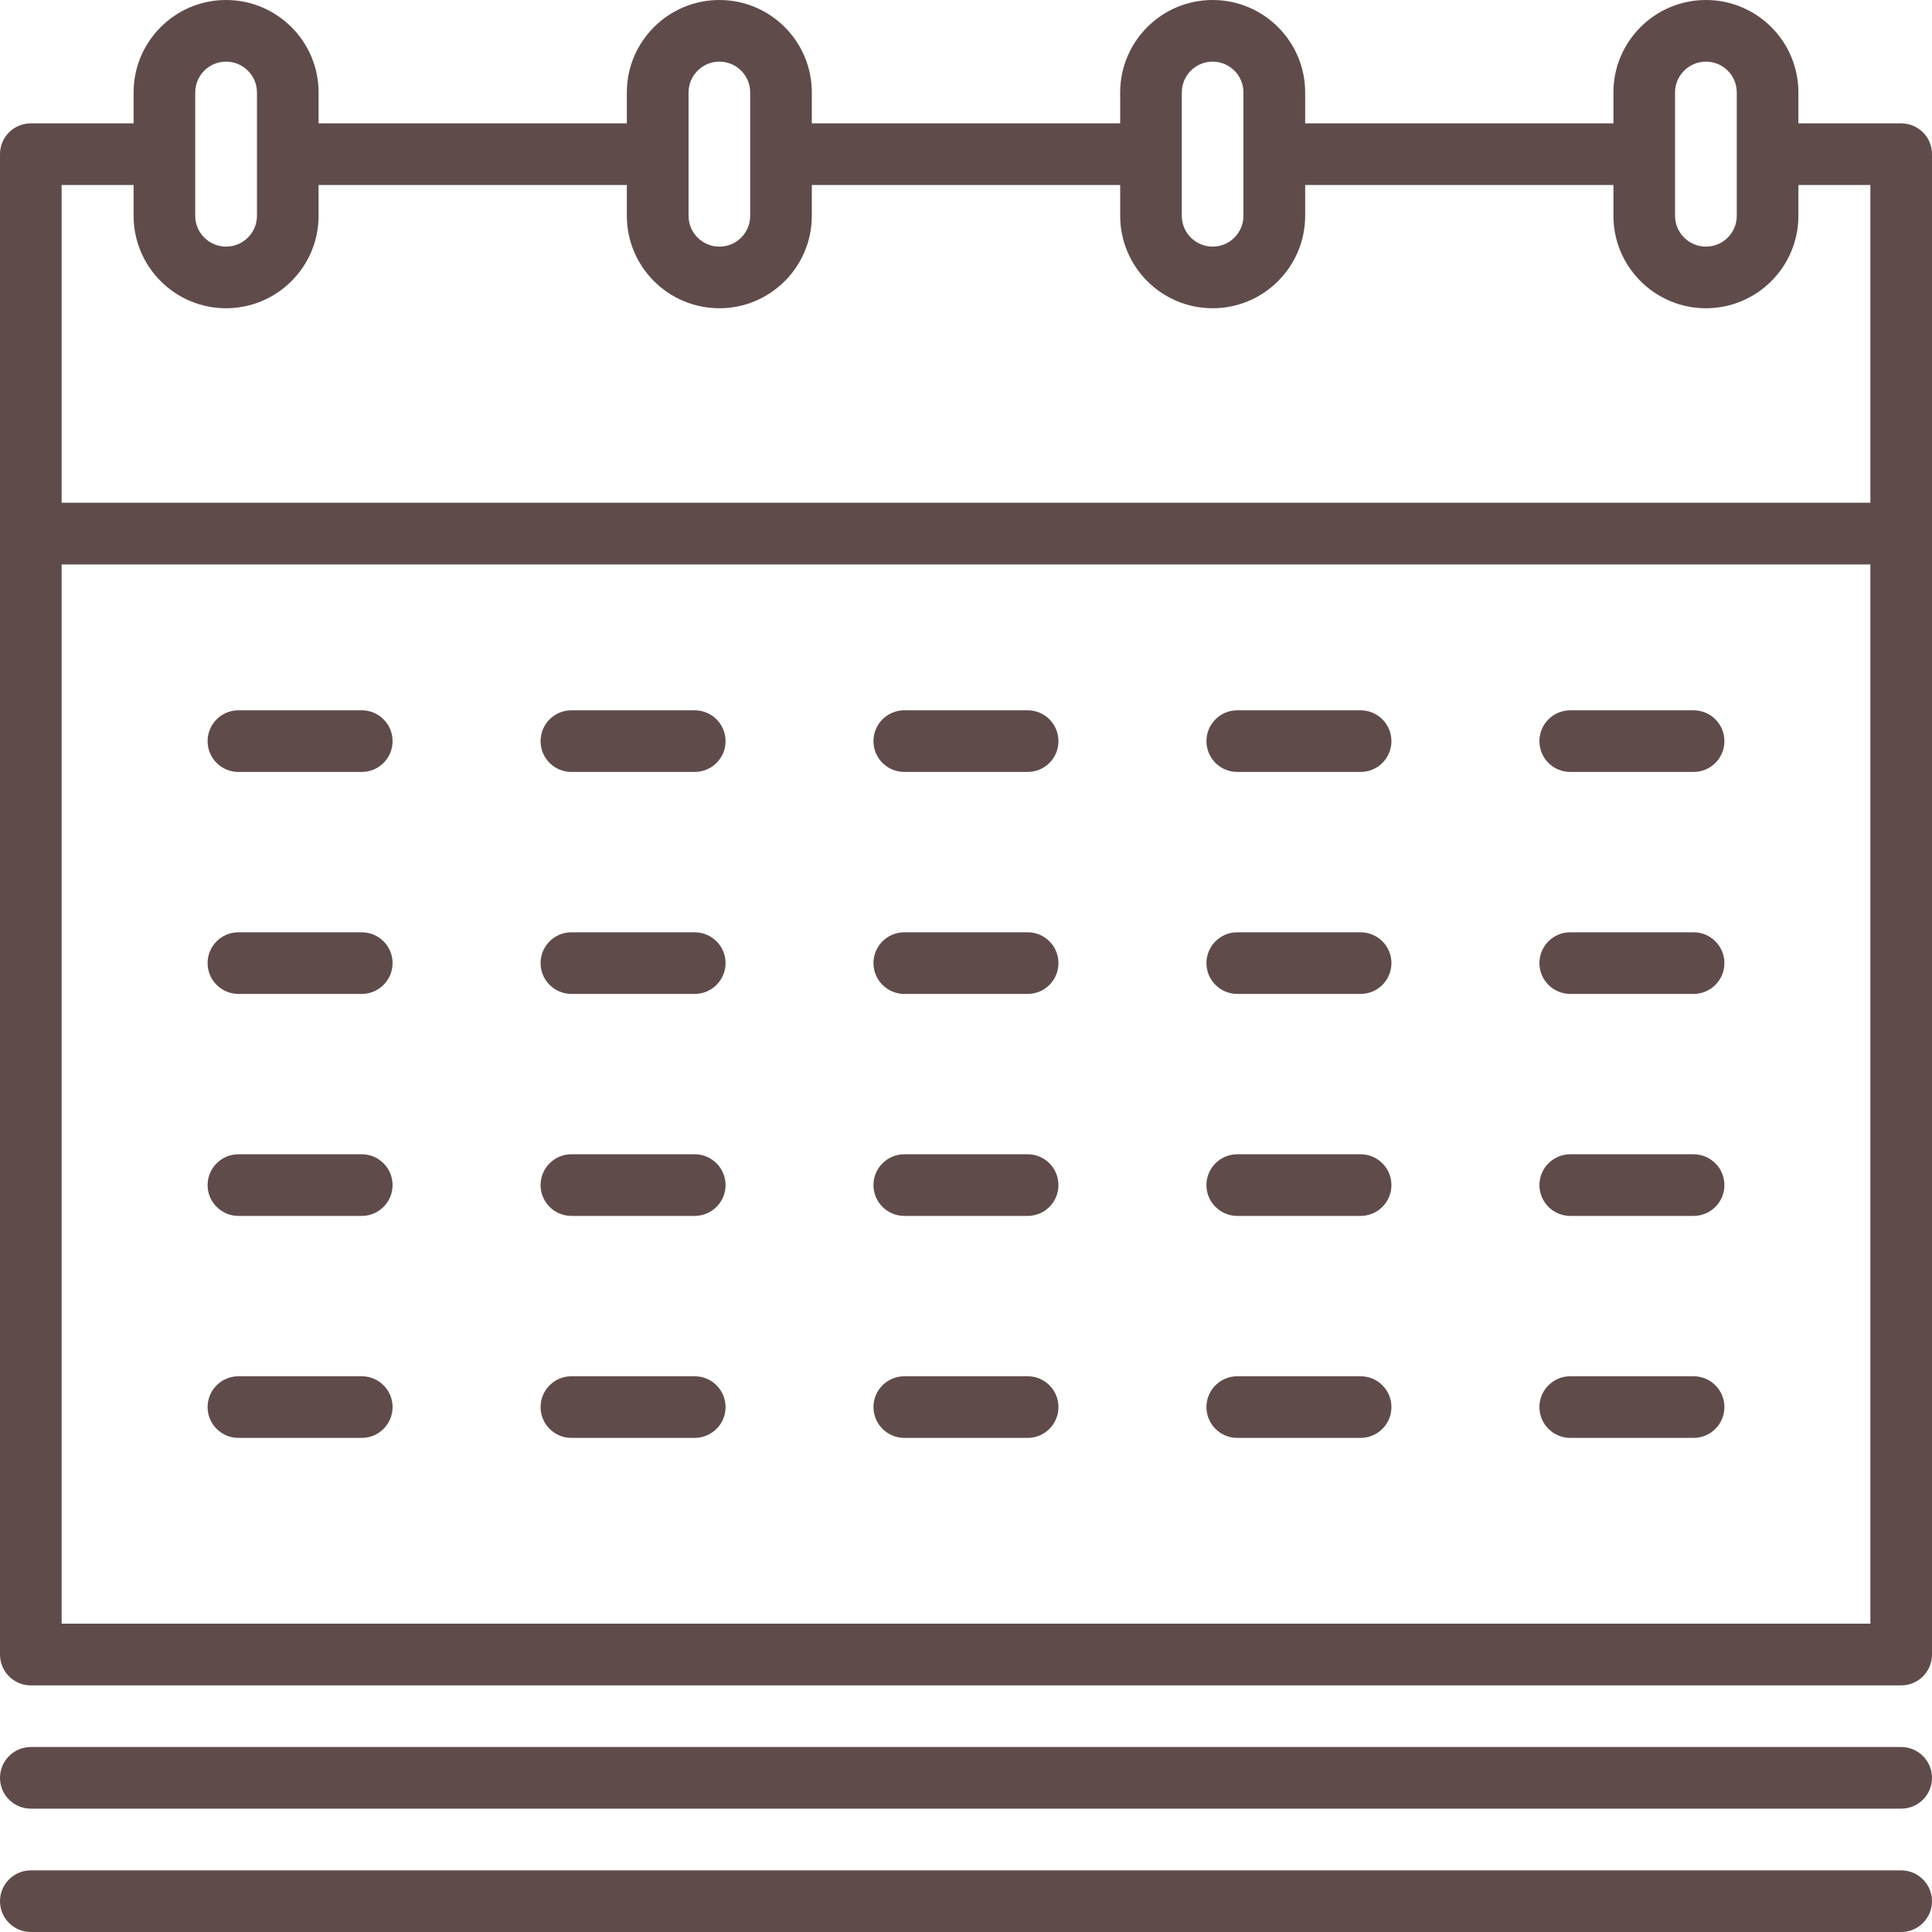 <svg width="20" height="20" viewBox="0 0 20 20" fill="none" xmlns="http://www.w3.org/2000/svg">
<g clip-path="url(#clip0_387_307)">
<path d="M19.681 18.085H0.319C0.143 18.085 0 18.228 0 18.404C0 18.581 0.143 18.723 0.319 18.723H19.681C19.857 18.723 20 18.581 20 18.404C20 18.228 19.857 18.085 19.681 18.085Z" fill="#604B4B"/>
<path d="M19.681 19.362H0.319C0.143 19.362 0 19.505 0 19.681C0 19.857 0.143 20 0.319 20H19.681C19.857 20 20 19.857 20 19.681C20 19.505 19.857 19.362 19.681 19.362Z" fill="#604B4B"/>
<path d="M19.681 1.277H18.617V0.957C18.617 0.429 18.188 0 17.66 0C17.132 0 16.702 0.429 16.702 0.957V1.277H13.511V0.957C13.511 0.429 13.081 0 12.553 0C12.025 0 11.596 0.429 11.596 0.957V1.277H8.404V0.957C8.404 0.429 7.975 0 7.447 0C6.919 0 6.489 0.429 6.489 0.957V1.277H3.298V0.957C3.298 0.429 2.868 0 2.34 0C1.812 0 1.383 0.429 1.383 0.957V1.277H0.319C0.143 1.277 0 1.419 0 1.596V17.128C0 17.304 0.143 17.447 0.319 17.447H19.681C19.857 17.447 20 17.304 20 17.128V1.596C20 1.419 19.857 1.277 19.681 1.277ZM17.34 0.957C17.34 0.781 17.484 0.638 17.66 0.638C17.836 0.638 17.979 0.781 17.979 0.957V2.234C17.979 2.41 17.836 2.553 17.66 2.553C17.484 2.553 17.34 2.41 17.34 2.234V0.957ZM12.234 0.957C12.234 0.781 12.377 0.638 12.553 0.638C12.729 0.638 12.872 0.781 12.872 0.957V2.234C12.872 2.41 12.729 2.553 12.553 2.553C12.377 2.553 12.234 2.41 12.234 2.234V0.957ZM7.128 0.957C7.128 0.781 7.271 0.638 7.447 0.638C7.623 0.638 7.766 0.781 7.766 0.957V2.234C7.766 2.41 7.623 2.553 7.447 2.553C7.271 2.553 7.128 2.41 7.128 2.234V0.957ZM2.021 0.957C2.021 0.781 2.164 0.638 2.34 0.638C2.516 0.638 2.66 0.781 2.66 0.957V2.234C2.66 2.41 2.516 2.553 2.34 2.553C2.164 2.553 2.021 2.41 2.021 2.234V0.957ZM1.383 1.915V2.234C1.383 2.762 1.812 3.191 2.34 3.191C2.868 3.191 3.298 2.762 3.298 2.234V1.915H6.489V2.234C6.489 2.762 6.919 3.191 7.447 3.191C7.975 3.191 8.404 2.762 8.404 2.234V1.915H11.596V2.234C11.596 2.762 12.025 3.191 12.553 3.191C13.081 3.191 13.511 2.762 13.511 2.234V1.915H16.702V2.234C16.702 2.762 17.132 3.191 17.66 3.191C18.188 3.191 18.617 2.762 18.617 2.234V1.915H19.362V5.204H0.638V1.915H1.383ZM0.638 16.808V5.843H19.362V16.808H0.638Z" fill="#604B4B"/>
<path d="M17.532 9.651H16.255C16.079 9.651 15.936 9.794 15.936 9.97C15.936 10.146 16.079 10.289 16.255 10.289H17.532C17.708 10.289 17.851 10.146 17.851 9.97C17.851 9.794 17.708 9.651 17.532 9.651Z" fill="#604B4B"/>
<path d="M14.085 9.651H12.808C12.632 9.651 12.489 9.794 12.489 9.97C12.489 10.146 12.632 10.289 12.808 10.289H14.085C14.261 10.289 14.404 10.146 14.404 9.97C14.404 9.794 14.261 9.651 14.085 9.651Z" fill="#604B4B"/>
<path d="M10.638 9.651H9.362C9.185 9.651 9.042 9.794 9.042 9.97C9.042 10.146 9.185 10.289 9.362 10.289H10.638C10.815 10.289 10.957 10.146 10.957 9.97C10.957 9.794 10.815 9.651 10.638 9.651Z" fill="#604B4B"/>
<path d="M7.191 9.651H5.915C5.739 9.651 5.596 9.794 5.596 9.97C5.596 10.146 5.739 10.289 5.915 10.289H7.191C7.368 10.289 7.511 10.146 7.511 9.97C7.511 9.794 7.368 9.651 7.191 9.651Z" fill="#604B4B"/>
<path d="M3.745 9.651H2.468C2.292 9.651 2.149 9.794 2.149 9.97C2.149 10.146 2.292 10.289 2.468 10.289H3.745C3.921 10.289 4.064 10.146 4.064 9.97C4.064 9.794 3.921 9.651 3.745 9.651Z" fill="#604B4B"/>
<path d="M14.085 11.949H12.808C12.632 11.949 12.489 12.092 12.489 12.268C12.489 12.444 12.632 12.587 12.808 12.587H14.085C14.261 12.587 14.404 12.444 14.404 12.268C14.404 12.092 14.261 11.949 14.085 11.949Z" fill="#604B4B"/>
<path d="M10.638 11.949H9.362C9.185 11.949 9.042 12.092 9.042 12.268C9.042 12.444 9.185 12.587 9.362 12.587H10.638C10.815 12.587 10.957 12.444 10.957 12.268C10.957 12.092 10.815 11.949 10.638 11.949Z" fill="#604B4B"/>
<path d="M7.191 11.949H5.915C5.739 11.949 5.596 12.092 5.596 12.268C5.596 12.444 5.739 12.587 5.915 12.587H7.191C7.368 12.587 7.511 12.444 7.511 12.268C7.511 12.092 7.368 11.949 7.191 11.949Z" fill="#604B4B"/>
<path d="M3.745 11.949H2.468C2.292 11.949 2.149 12.092 2.149 12.268C2.149 12.444 2.292 12.587 2.468 12.587H3.745C3.921 12.587 4.064 12.444 4.064 12.268C4.064 12.092 3.921 11.949 3.745 11.949Z" fill="#604B4B"/>
<path d="M14.085 14.247H12.808C12.632 14.247 12.489 14.39 12.489 14.566C12.489 14.742 12.632 14.885 12.808 14.885H14.085C14.261 14.885 14.404 14.742 14.404 14.566C14.404 14.39 14.261 14.247 14.085 14.247Z" fill="#604B4B"/>
<path d="M17.532 11.949H16.255C16.079 11.949 15.936 12.092 15.936 12.268C15.936 12.444 16.079 12.587 16.255 12.587H17.532C17.708 12.587 17.851 12.444 17.851 12.268C17.851 12.092 17.708 11.949 17.532 11.949Z" fill="#604B4B"/>
<path d="M17.532 14.247H16.255C16.079 14.247 15.936 14.39 15.936 14.566C15.936 14.742 16.079 14.885 16.255 14.885H17.532C17.708 14.885 17.851 14.742 17.851 14.566C17.851 14.39 17.708 14.247 17.532 14.247Z" fill="#604B4B"/>
<path d="M10.638 14.247H9.362C9.185 14.247 9.042 14.39 9.042 14.566C9.042 14.742 9.185 14.885 9.362 14.885H10.638C10.815 14.885 10.957 14.742 10.957 14.566C10.957 14.39 10.815 14.247 10.638 14.247Z" fill="#604B4B"/>
<path d="M7.191 14.247H5.915C5.739 14.247 5.596 14.39 5.596 14.566C5.596 14.742 5.739 14.885 5.915 14.885H7.191C7.368 14.885 7.511 14.742 7.511 14.566C7.511 14.39 7.368 14.247 7.191 14.247Z" fill="#604B4B"/>
<path d="M3.745 14.247H2.468C2.292 14.247 2.149 14.39 2.149 14.566C2.149 14.742 2.292 14.885 2.468 14.885H3.745C3.921 14.885 4.064 14.742 4.064 14.566C4.064 14.39 3.921 14.247 3.745 14.247Z" fill="#604B4B"/>
<path d="M17.532 7.353H16.255C16.079 7.353 15.936 7.496 15.936 7.672C15.936 7.849 16.079 7.991 16.255 7.991H17.532C17.708 7.991 17.851 7.849 17.851 7.672C17.851 7.496 17.708 7.353 17.532 7.353Z" fill="#604B4B"/>
<path d="M14.085 7.353H12.808C12.632 7.353 12.489 7.496 12.489 7.672C12.489 7.849 12.632 7.991 12.808 7.991H14.085C14.261 7.991 14.404 7.849 14.404 7.672C14.404 7.496 14.261 7.353 14.085 7.353Z" fill="#604B4B"/>
<path d="M10.638 7.353H9.362C9.185 7.353 9.042 7.496 9.042 7.672C9.042 7.849 9.185 7.991 9.362 7.991H10.638C10.815 7.991 10.957 7.849 10.957 7.672C10.957 7.496 10.815 7.353 10.638 7.353Z" fill="#604B4B"/>
<path d="M7.191 7.353H5.915C5.739 7.353 5.596 7.496 5.596 7.672C5.596 7.849 5.739 7.991 5.915 7.991H7.191C7.368 7.991 7.511 7.849 7.511 7.672C7.511 7.496 7.368 7.353 7.191 7.353Z" fill="#604B4B"/>
<path d="M3.745 7.353H2.468C2.292 7.353 2.149 7.496 2.149 7.672C2.149 7.849 2.292 7.991 2.468 7.991H3.745C3.921 7.991 4.064 7.849 4.064 7.672C4.064 7.496 3.921 7.353 3.745 7.353Z" fill="#604B4B"/>
</g>
<defs>
<clipPath id="clip0_387_307">
<rect width="20" height="20" fill="white"/>
</clipPath>
</defs>
</svg>

